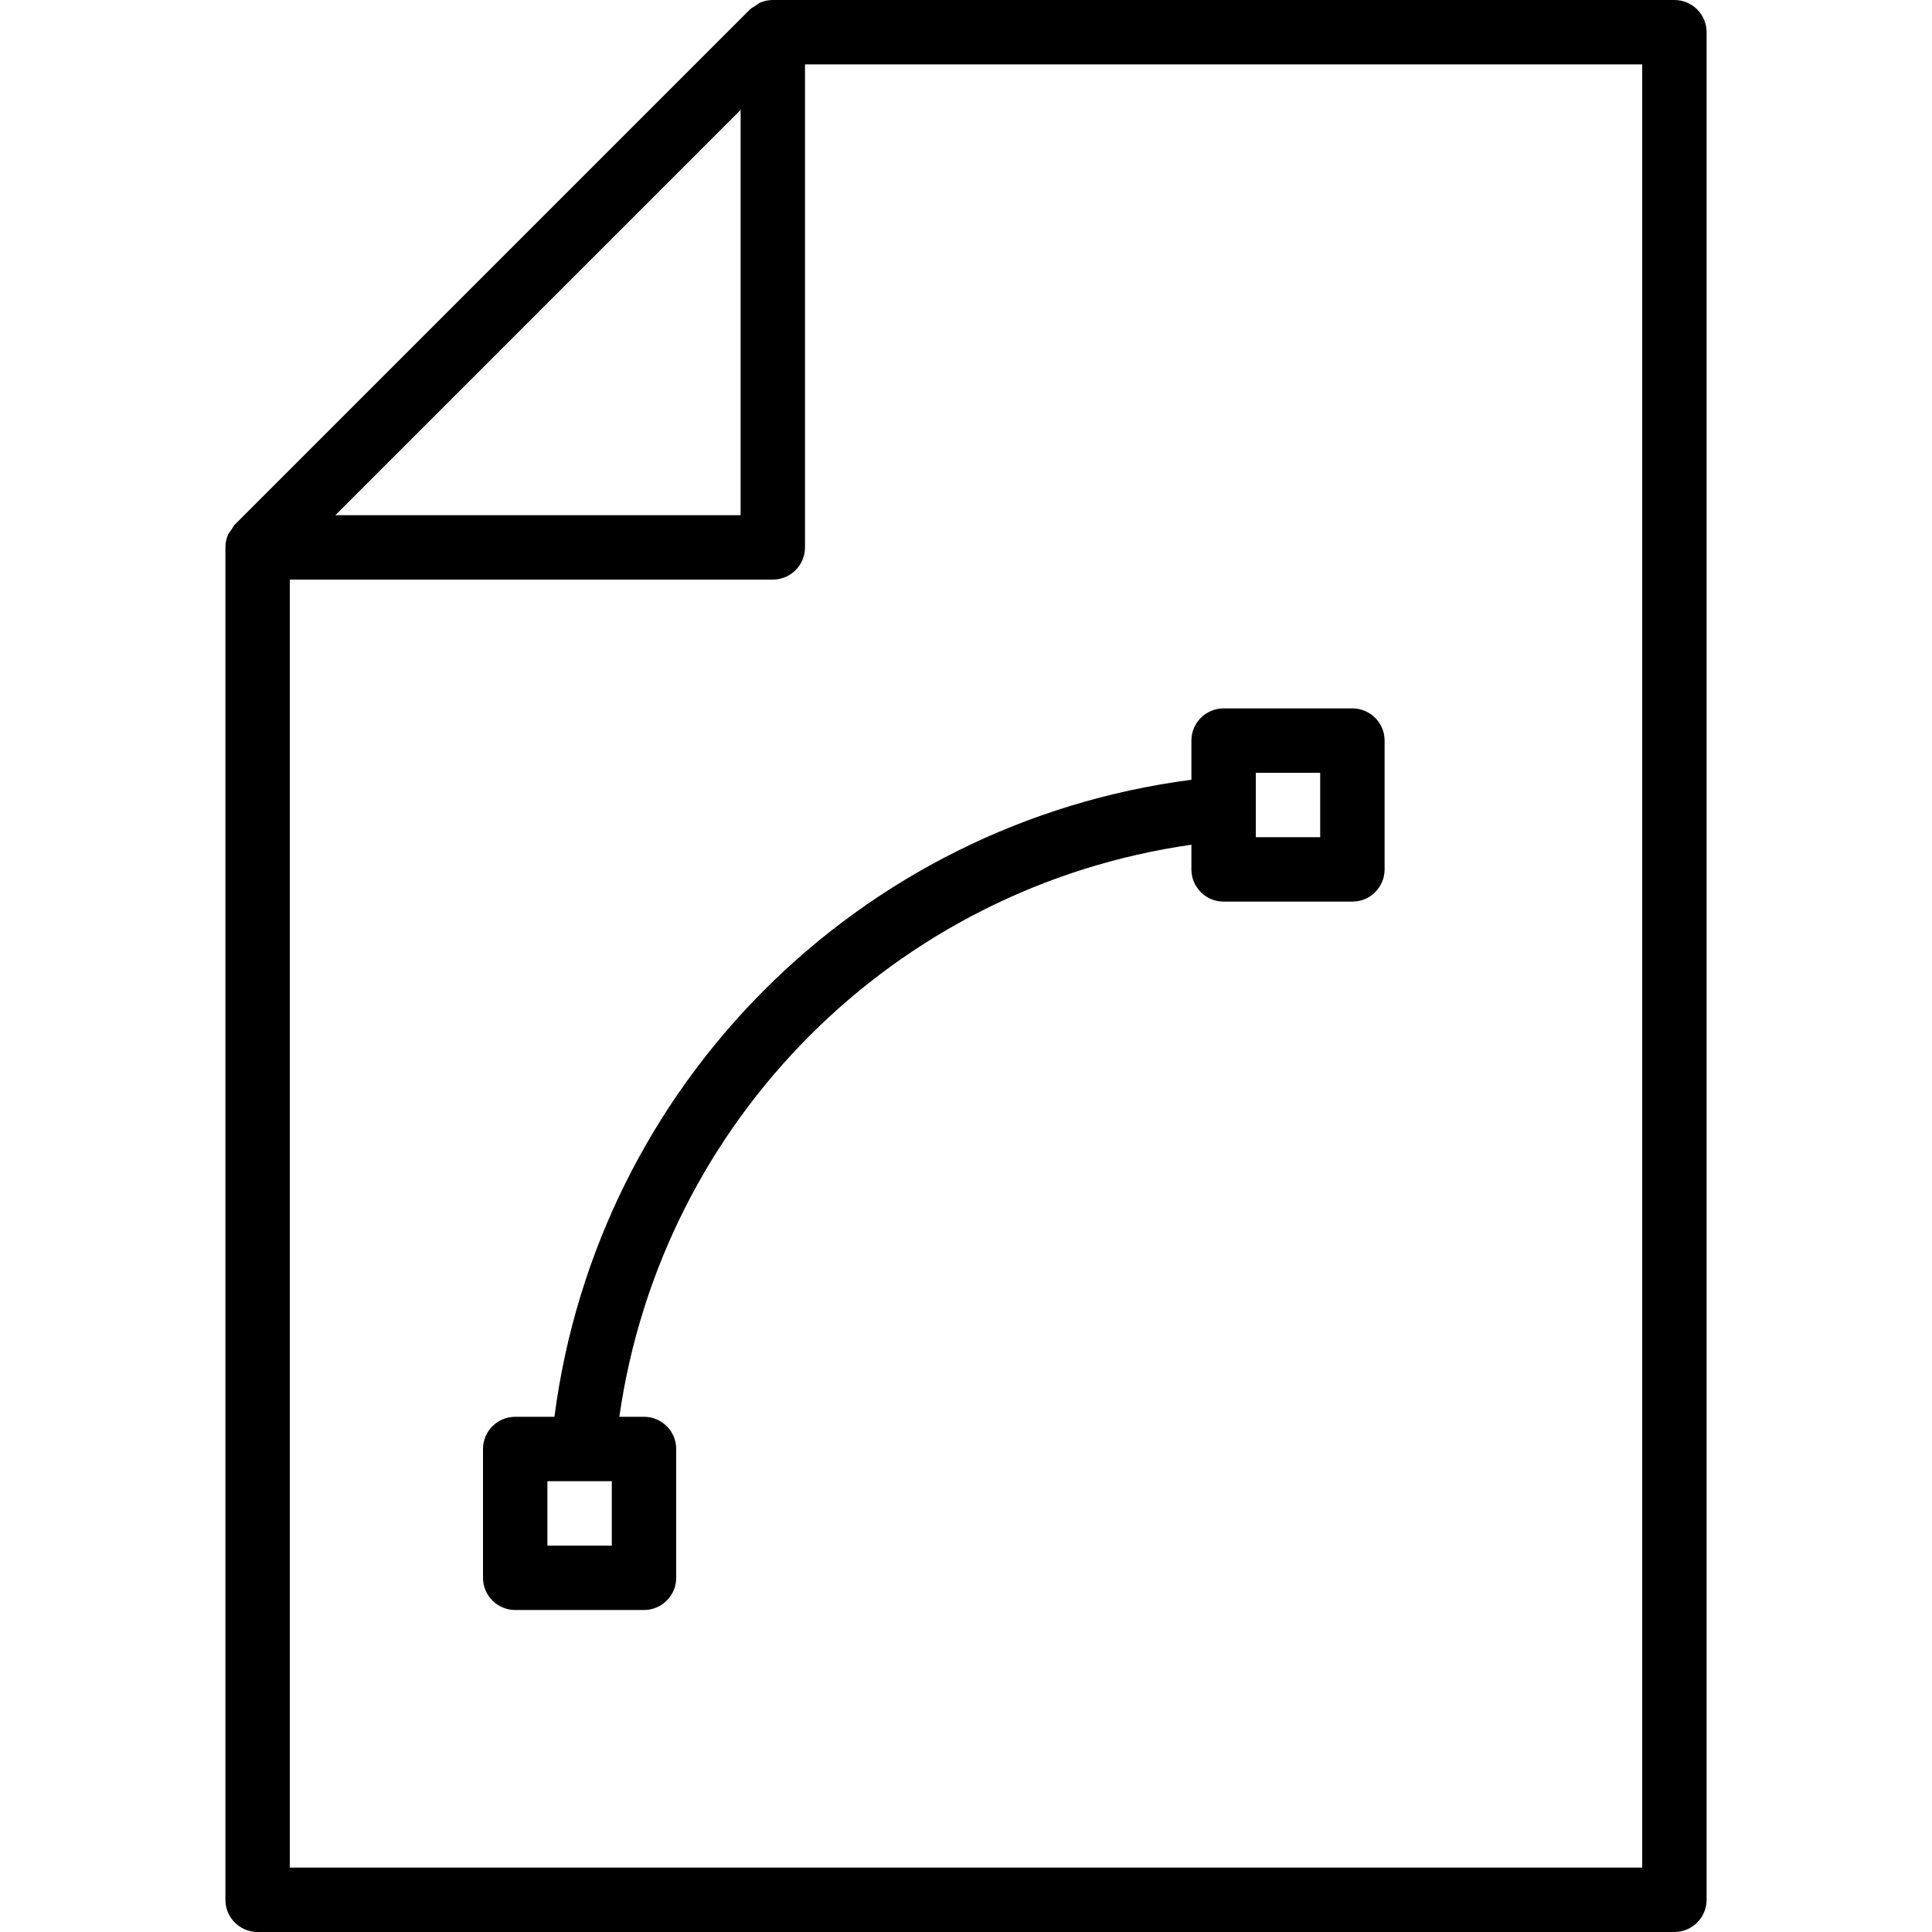 <?xml version="1.0" encoding="iso-8859-1"?>
<!-- Generator: Adobe Illustrator 19.2.1, SVG Export Plug-In . SVG Version: 6.00 Build 0)  -->
<svg version="1.1" id="Layer_1" xmlns="http://www.w3.org/2000/svg" xmlns:xlink="http://www.w3.org/1999/xlink" x="0px" y="0px"
	 viewBox="0 0 30 30" style="enable-background:new 0 0 30 30;" xml:space="preserve">
<g>
	<g>
		<path d="M8.609,22H8c-0.276,0-0.5,0.224-0.5,0.5v2C7.5,24.776,7.724,25,8,25h2c0.276,0,0.5-0.224,0.5-0.5v-2
			c0-0.276-0.224-0.5-0.5-0.5H9.617c0.658-4.608,4.275-8.225,8.883-8.883V13.5c0,0.276,0.224,0.5,0.5,0.5h2
			c0.276,0,0.5-0.224,0.5-0.5v-2c0-0.276-0.224-0.5-0.5-0.5h-2c-0.276,0-0.5,0.224-0.5,0.5v0.608
			C13.338,12.78,9.281,16.838,8.609,22z M9.5,24h-1v-1h1V24z M19.5,12h1v1h-1V12z M26,0H12c-0.067,0-0.132,0.014-0.193,0.039
			c-0.029,0.012-0.051,0.034-0.077,0.051c-0.028,0.019-0.06,0.032-0.084,0.056l-8,8C3.623,8.169,3.61,8.2,3.592,8.227
			c-0.018,0.027-0.041,0.05-0.053,0.08C3.514,8.368,3.5,8.433,3.5,8.5v21C3.5,29.776,3.724,30,4,30h22c0.276,0,0.5-0.224,0.5-0.5
			v-29C26.5,0.224,26.276,0,26,0z M11.5,1.707V8H5.207L11.5,1.707z M25.5,29h-21V9H12c0.276,0,0.5-0.224,0.5-0.5V1h13V29z"/>
	</g>
</g>
</svg>
